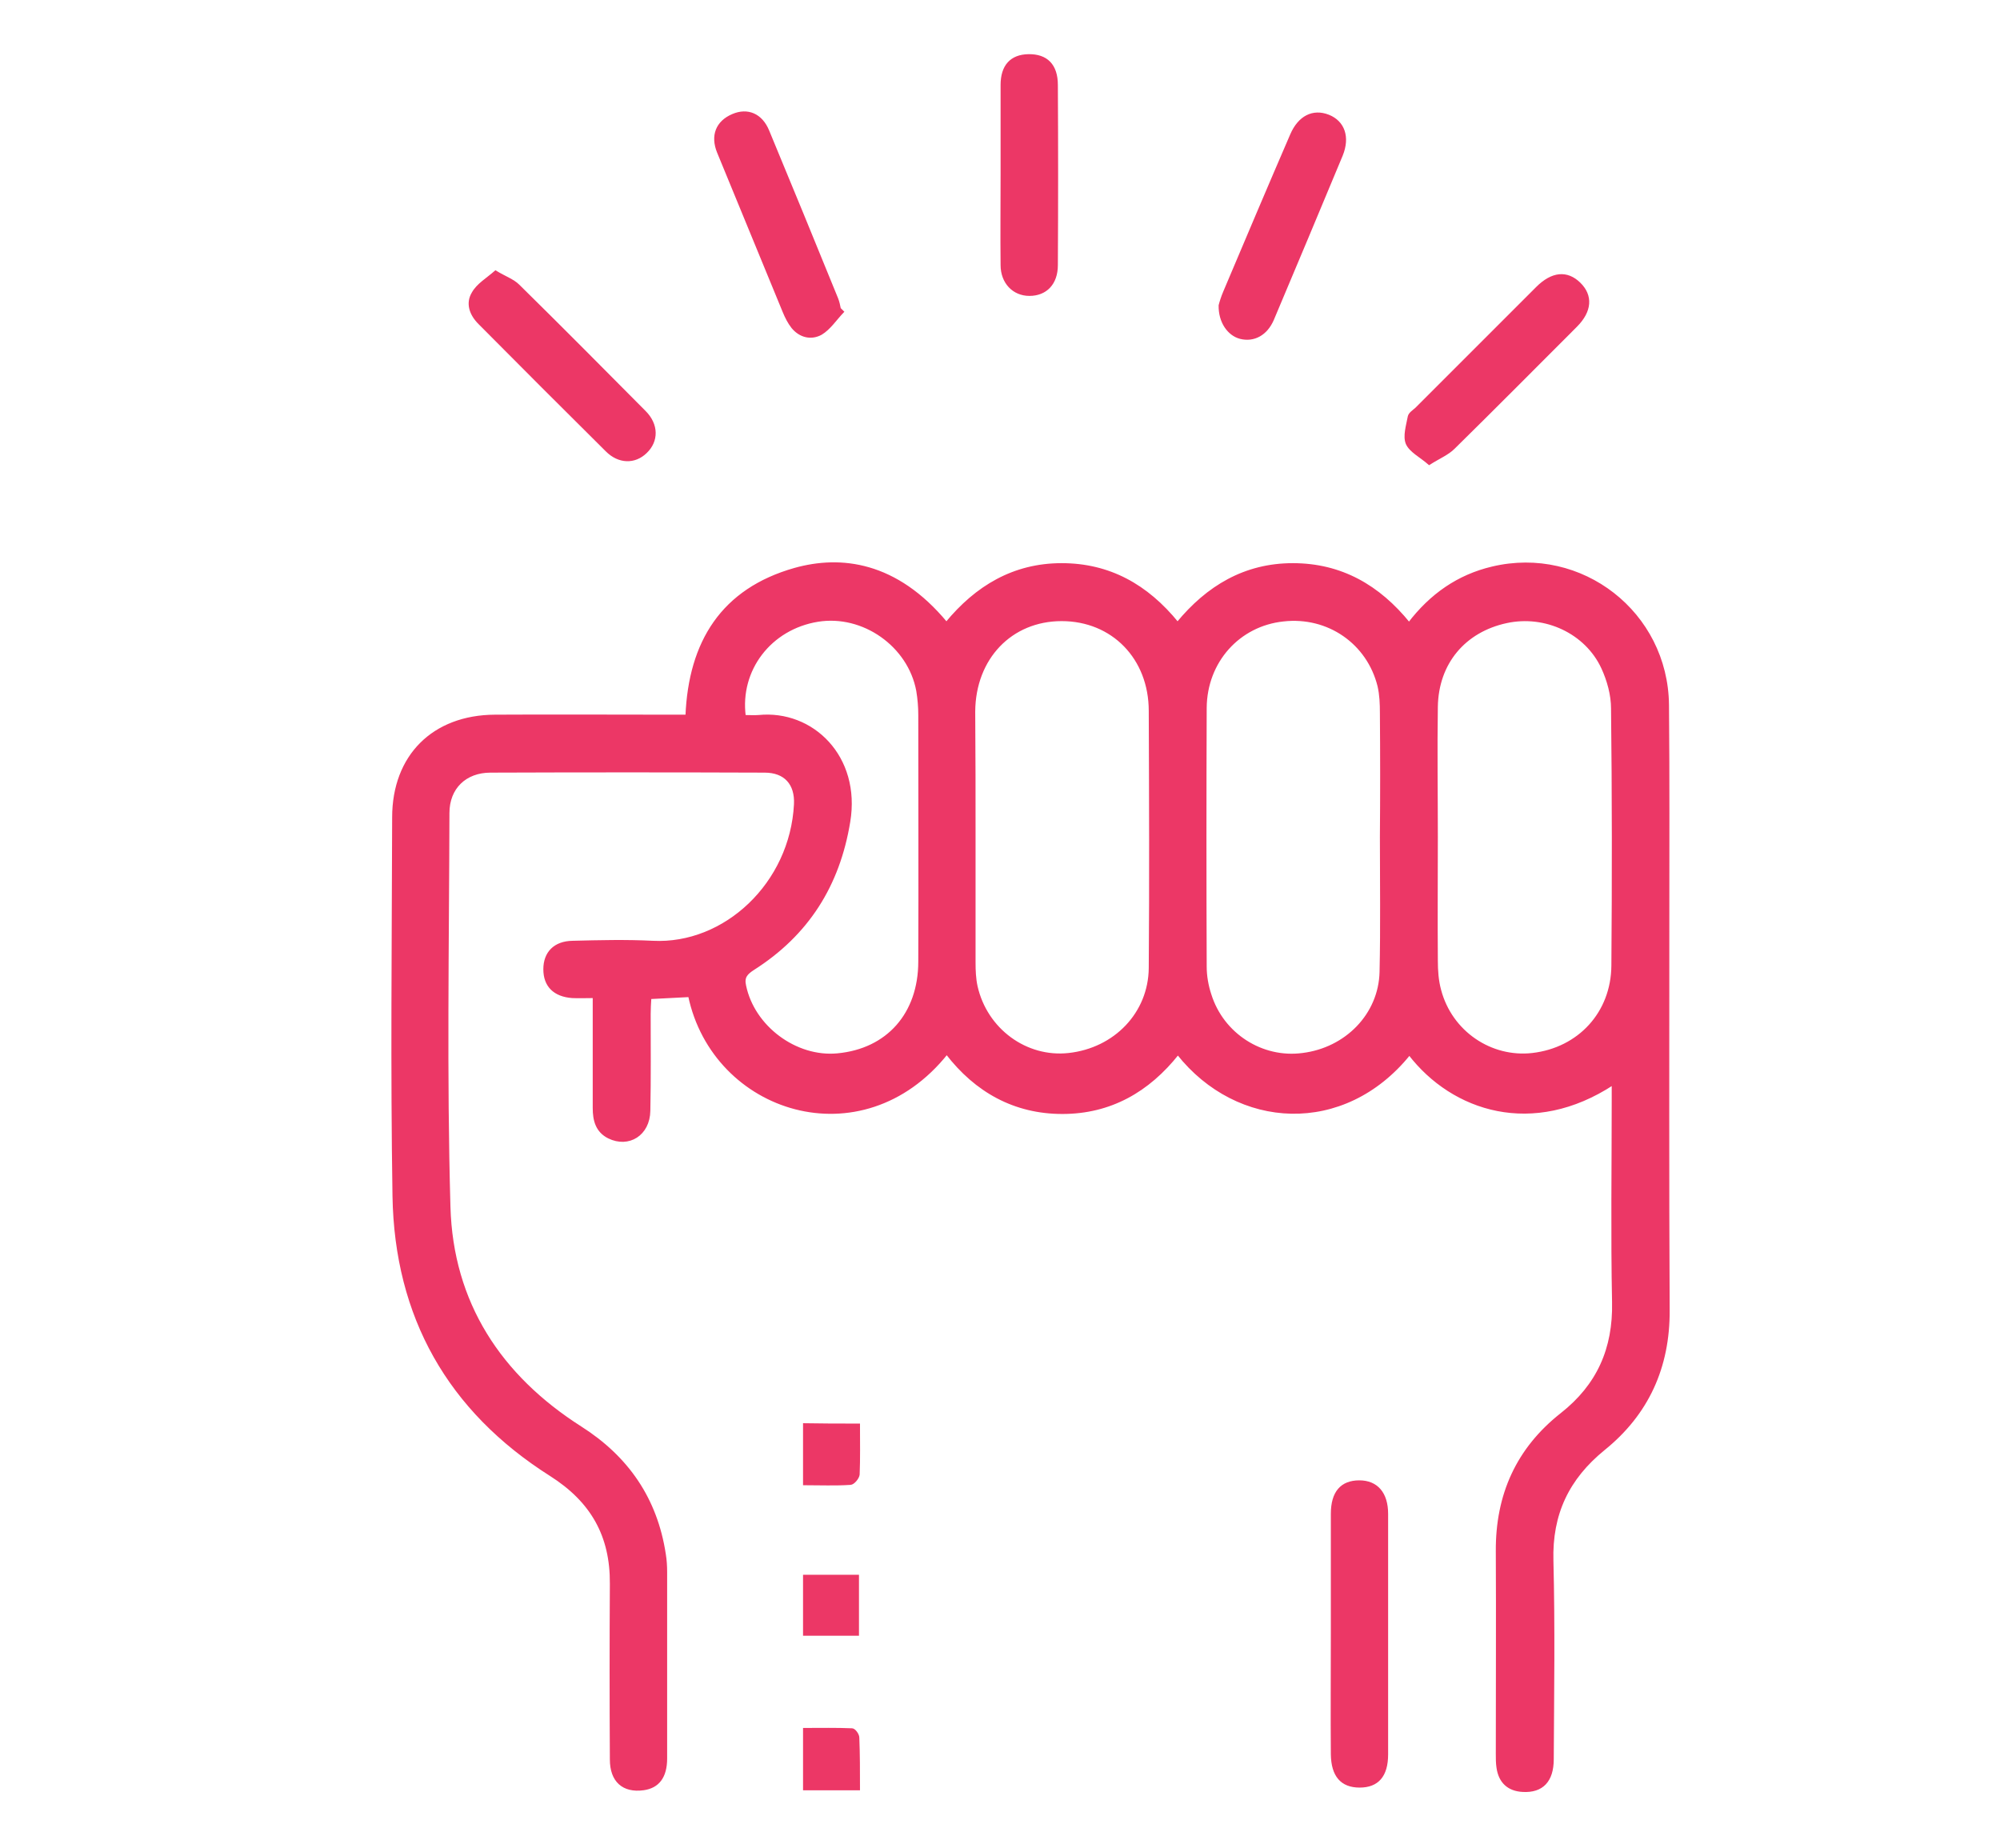 <?xml version="1.0" encoding="utf-8"?>
<!-- Generator: Adobe Illustrator 21.0.0, SVG Export Plug-In . SVG Version: 6.00 Build 0)  -->
<svg version="1.1" id="Layer_1" xmlns="http://www.w3.org/2000/svg" xmlns:xlink="http://www.w3.org/1999/xlink" x="0px" y="0px"
	 viewBox="0 0 595.3 550" style="enable-background:new 0 0 595.3 550;" xml:space="preserve">
<style type="text/css">
	.st0{fill:#EC3766;stroke:#EC3766;stroke-width:0.75;stroke-miterlimit:10;}
</style>
<g>
	<path class="st0" d="M480.1,322.6c-23.8,15.6-47.6,8-60.6-8.9c-19.5,24.2-51.2,22.3-68.9-0.1c-8.8,11.1-20.1,17.6-34.4,17.6
		c-14.2,0-25.7-6.4-34.4-17.7c-25.3,31.7-69.3,17.5-76.6-17.1c-3.7,0.2-7.4,0.4-11.7,0.6c-0.1,1.6-0.2,3.2-0.2,4.8
		c0,9.6,0.1,19.2-0.1,28.8c-0.1,7.1-6.1,10.8-12,7.9c-3.6-1.8-4.4-5.1-4.4-8.7c0-9.2,0-18.3,0-27.5c0-1.6,0-3.3,0-5.6
		c-2.4,0-4.5,0.1-6.5,0c-5.3-0.4-8.2-3.3-8.2-8.2c0-4.9,3-8,8.3-8.1c8-0.2,15.9-0.4,23.9,0c21.5,1.1,41.2-17.4,42.4-41
		c0.3-6.1-3-9.8-9.1-9.8c-27.2-0.1-54.4-0.1-81.6,0c-7.5,0-12.6,4.9-12.6,12.4c-0.1,39.1-0.8,78.1,0.3,117.2
		c0.8,28.6,15.1,50.4,39.1,65.7c14,8.9,22.5,21.3,25,37.7c0.3,1.8,0.4,3.6,0.4,5.4c0,18.5,0,37,0,55.4c0,5.5-2.3,8.5-6.7,9.1
		c-6,0.8-9.6-2.4-9.6-8.8c-0.1-17.4-0.1-34.9,0-52.3c0.1-14.3-5.7-24.6-18-32.4c-30.3-19.2-46.1-47.1-46.7-83
		c-0.6-37.5-0.2-75.1-0.1-112.7c0-18.3,11.9-30.1,30.2-30.2c17.3-0.1,34.6,0,51.8,0c1.6,0,3.3,0,5.3,0c0.9-22,10.6-37.6,32.2-43.7
		c13.6-3.8,30.1-2,45.1,16.1c8.9-10.8,20-17.5,34.3-17.5c14.2,0,25.4,6.3,34.5,17.5c8.9-10.8,20-17.5,34.3-17.5
		c14.4,0,25.6,6.5,34.6,17.6c6.5-8.5,14.6-14.2,24.8-16.6c26.5-6.3,51.9,13.4,52.2,40.8c0.2,21.5,0.1,43,0.1,64.4
		c0,38.6-0.1,77.2,0.1,115.8c0.1,16.9-6.2,30.8-19.2,41.3c-10.7,8.7-15.8,19.3-15.4,33.3c0.5,19.7,0.2,39.4,0.1,59
		c0,6.5-3.1,9.7-8.8,9.4c-4.3-0.2-6.9-2.6-7.5-6.9c-0.2-1.3-0.2-2.7-0.2-4c0-20.1,0.1-40.3,0-60.4c-0.1-16.7,6-30.4,19.2-40.8
		c10.8-8.5,15.7-19.4,15.4-33.3c-0.4-20.1-0.1-40.3-0.1-60.4C480.1,326.2,480.1,324.7,480.1,322.6z M290,249.1c0,12.5,0,24.9,0,37.4
		c0,2.4,0.1,4.8,0.6,7.1c2.9,12.9,14.8,21.6,27.5,20.2c13.8-1.5,24.1-12.2,24.2-25.7c0.2-25.5,0.1-51,0-76.5
		c0-15.7-11.1-27.1-26.3-27.1c-15.1,0-26,11.4-26.1,27.3C290,224.2,290,236.6,290,249.1z M411.1,249.1
		C411.1,249.1,411.1,249.1,411.1,249.1c0.1-12.3,0.1-24.6,0-36.9c0-2.7-0.1-5.4-0.7-8c-3.2-12.9-15.1-21.1-28.4-19.6
		c-13.3,1.4-23.1,12.3-23.2,26.1c-0.1,25.7-0.1,51.3,0,77c0,2.8,0.5,5.7,1.4,8.4c3.7,11.8,15.4,19.3,27.5,17.7
		c13-1.6,23-11.8,23.3-24.5C411.3,275.9,411.1,262.5,411.1,249.1z M427.6,249L427.6,249c0,12.3-0.1,24.6,0,36.9c0,3,0.2,6,1,8.9
		c3.3,12.4,15.1,20.4,27.5,19c13.9-1.6,23.8-12.3,23.9-26.4c0.2-25.5,0.2-51-0.1-76.5c0-4.1-1.2-8.4-2.9-12.1
		c-4.9-10.6-17.1-16.2-28.6-13.7c-12.5,2.7-20.6,12.2-20.8,25.3C427.4,223.1,427.6,236.1,427.6,249z M221.6,213.2
		c1.5,0,2.9,0.1,4.2,0c16-1.6,30.1,12.1,26.9,31.4c-3.1,18.9-12.3,33.5-28.5,43.8c-2,1.3-3.1,2.4-2.5,5
		c2.5,12.2,15.1,21.7,27.6,20.5c14.9-1.4,24.4-12.1,24.4-27.7c0.1-24.5,0-49,0-73.4c0-2.4-0.2-4.8-0.6-7.2
		c-2.5-13.5-16.2-23.1-29.7-20.9C229.3,187,219.8,199.3,221.6,213.2z"/>
	<path class="st0" d="M396.5,486.2c0-11.9,0-23.7,0-35.6c0-6.4,2.8-9.6,8.1-9.6c5.2,0,8.2,3.5,8.2,9.6c0,23.9,0,47.8,0,71.6
		c0,6.4-2.8,9.5-8.1,9.5c-5.4,0-8.1-3.2-8.2-9.5C396.4,510.3,396.5,498.3,396.5,486.2z"/>
	<path class="st0" d="M298.2,51.9c0-8.9,0-17.7,0-26.6c0-5.7,2.8-8.7,7.9-8.8c5.4-0.1,8.4,2.9,8.4,8.8c0.1,17.9,0.1,35.7,0,53.6
		c0,5.5-3.2,8.8-8.1,8.8c-4.7,0-8.2-3.6-8.2-8.8C298.1,70,298.2,61,298.2,51.9z"/>
	<path class="st0" d="M363.1,90.9c0.2-0.8,0.7-2.5,1.4-4.1c6.6-15.6,13.2-31.2,19.9-46.7c2.3-5.3,6.4-7.4,11-5.6
		c4.5,1.8,6.1,6.3,3.9,11.7c-6.8,16.3-13.6,32.6-20.5,48.9c-1.9,4.4-5.6,6.4-9.6,5.4C365.7,99.6,363,95.8,363.1,90.9z"/>
	<path class="st0" d="M250.8,92.8c-2.1,2.2-3.9,5-6.4,6.5c-2.9,1.6-6.2,0.9-8.5-1.9c-1.1-1.4-1.9-3-2.6-4.7
		c-6.5-15.8-13-31.6-19.5-47.4c-2-4.9-0.4-9,4.3-11c4.4-1.9,8.5-0.2,10.5,4.7c6.9,16.6,13.7,33.2,20.5,49.9c0.4,1,0.6,2,0.8,3
		C250.2,92.2,250.5,92.5,250.8,92.8z"/>
	<path class="st0" d="M147.5,80.9c2.8,1.7,5.2,2.5,6.8,4.1c12.6,12.4,25.1,25,37.6,37.6c3.8,3.8,3.8,8.7,0.3,12
		c-3.3,3.2-8,3.1-11.6-0.5c-12.7-12.6-25.3-25.2-37.9-37.9c-2.6-2.6-3.8-5.9-1.9-9C142.2,84.7,145,83.1,147.5,80.9z"/>
	<path class="st0" d="M425.4,138c-2.5-2.2-5.6-3.7-6.6-6c-0.9-2.2,0.1-5.3,0.6-8c0.2-0.9,1.3-1.6,2.1-2.3c12-12,24-24,36-36
		c4.5-4.5,8.9-4.9,12.6-1.3c3.7,3.6,3.4,8.2-1,12.6c-12.1,12.1-24.2,24.3-36.4,36.3C430.9,135.1,428.4,136.1,425.4,138z"/>
	<path class="st0" d="M255.6,532.5c-5.7,0-10.8,0-16.2,0c0-5.8,0-11.4,0-17.8c4.8,0,9.5-0.1,14.2,0.1c0.7,0,1.8,1.5,1.8,2.4
		C255.6,522.1,255.6,527,255.6,532.5z"/>
	<path class="st0" d="M255.3,486.5c-5.4,0-10.5,0-15.9,0c0-5.9,0-11.5,0-17.4c5.4,0,10.5,0,15.9,0
		C255.3,475,255.3,480.6,255.3,486.5z"/>
	<path class="st0" d="M255.6,424.1c0,5.2,0.1,10-0.1,14.8c-0.1,1-1.5,2.7-2.4,2.7c-4.5,0.3-8.9,0.1-13.7,0.1c0-6.1,0-11.7,0-17.7
		C244.6,424.1,249.8,424.1,255.6,424.1z"/>
</g>
</svg>
